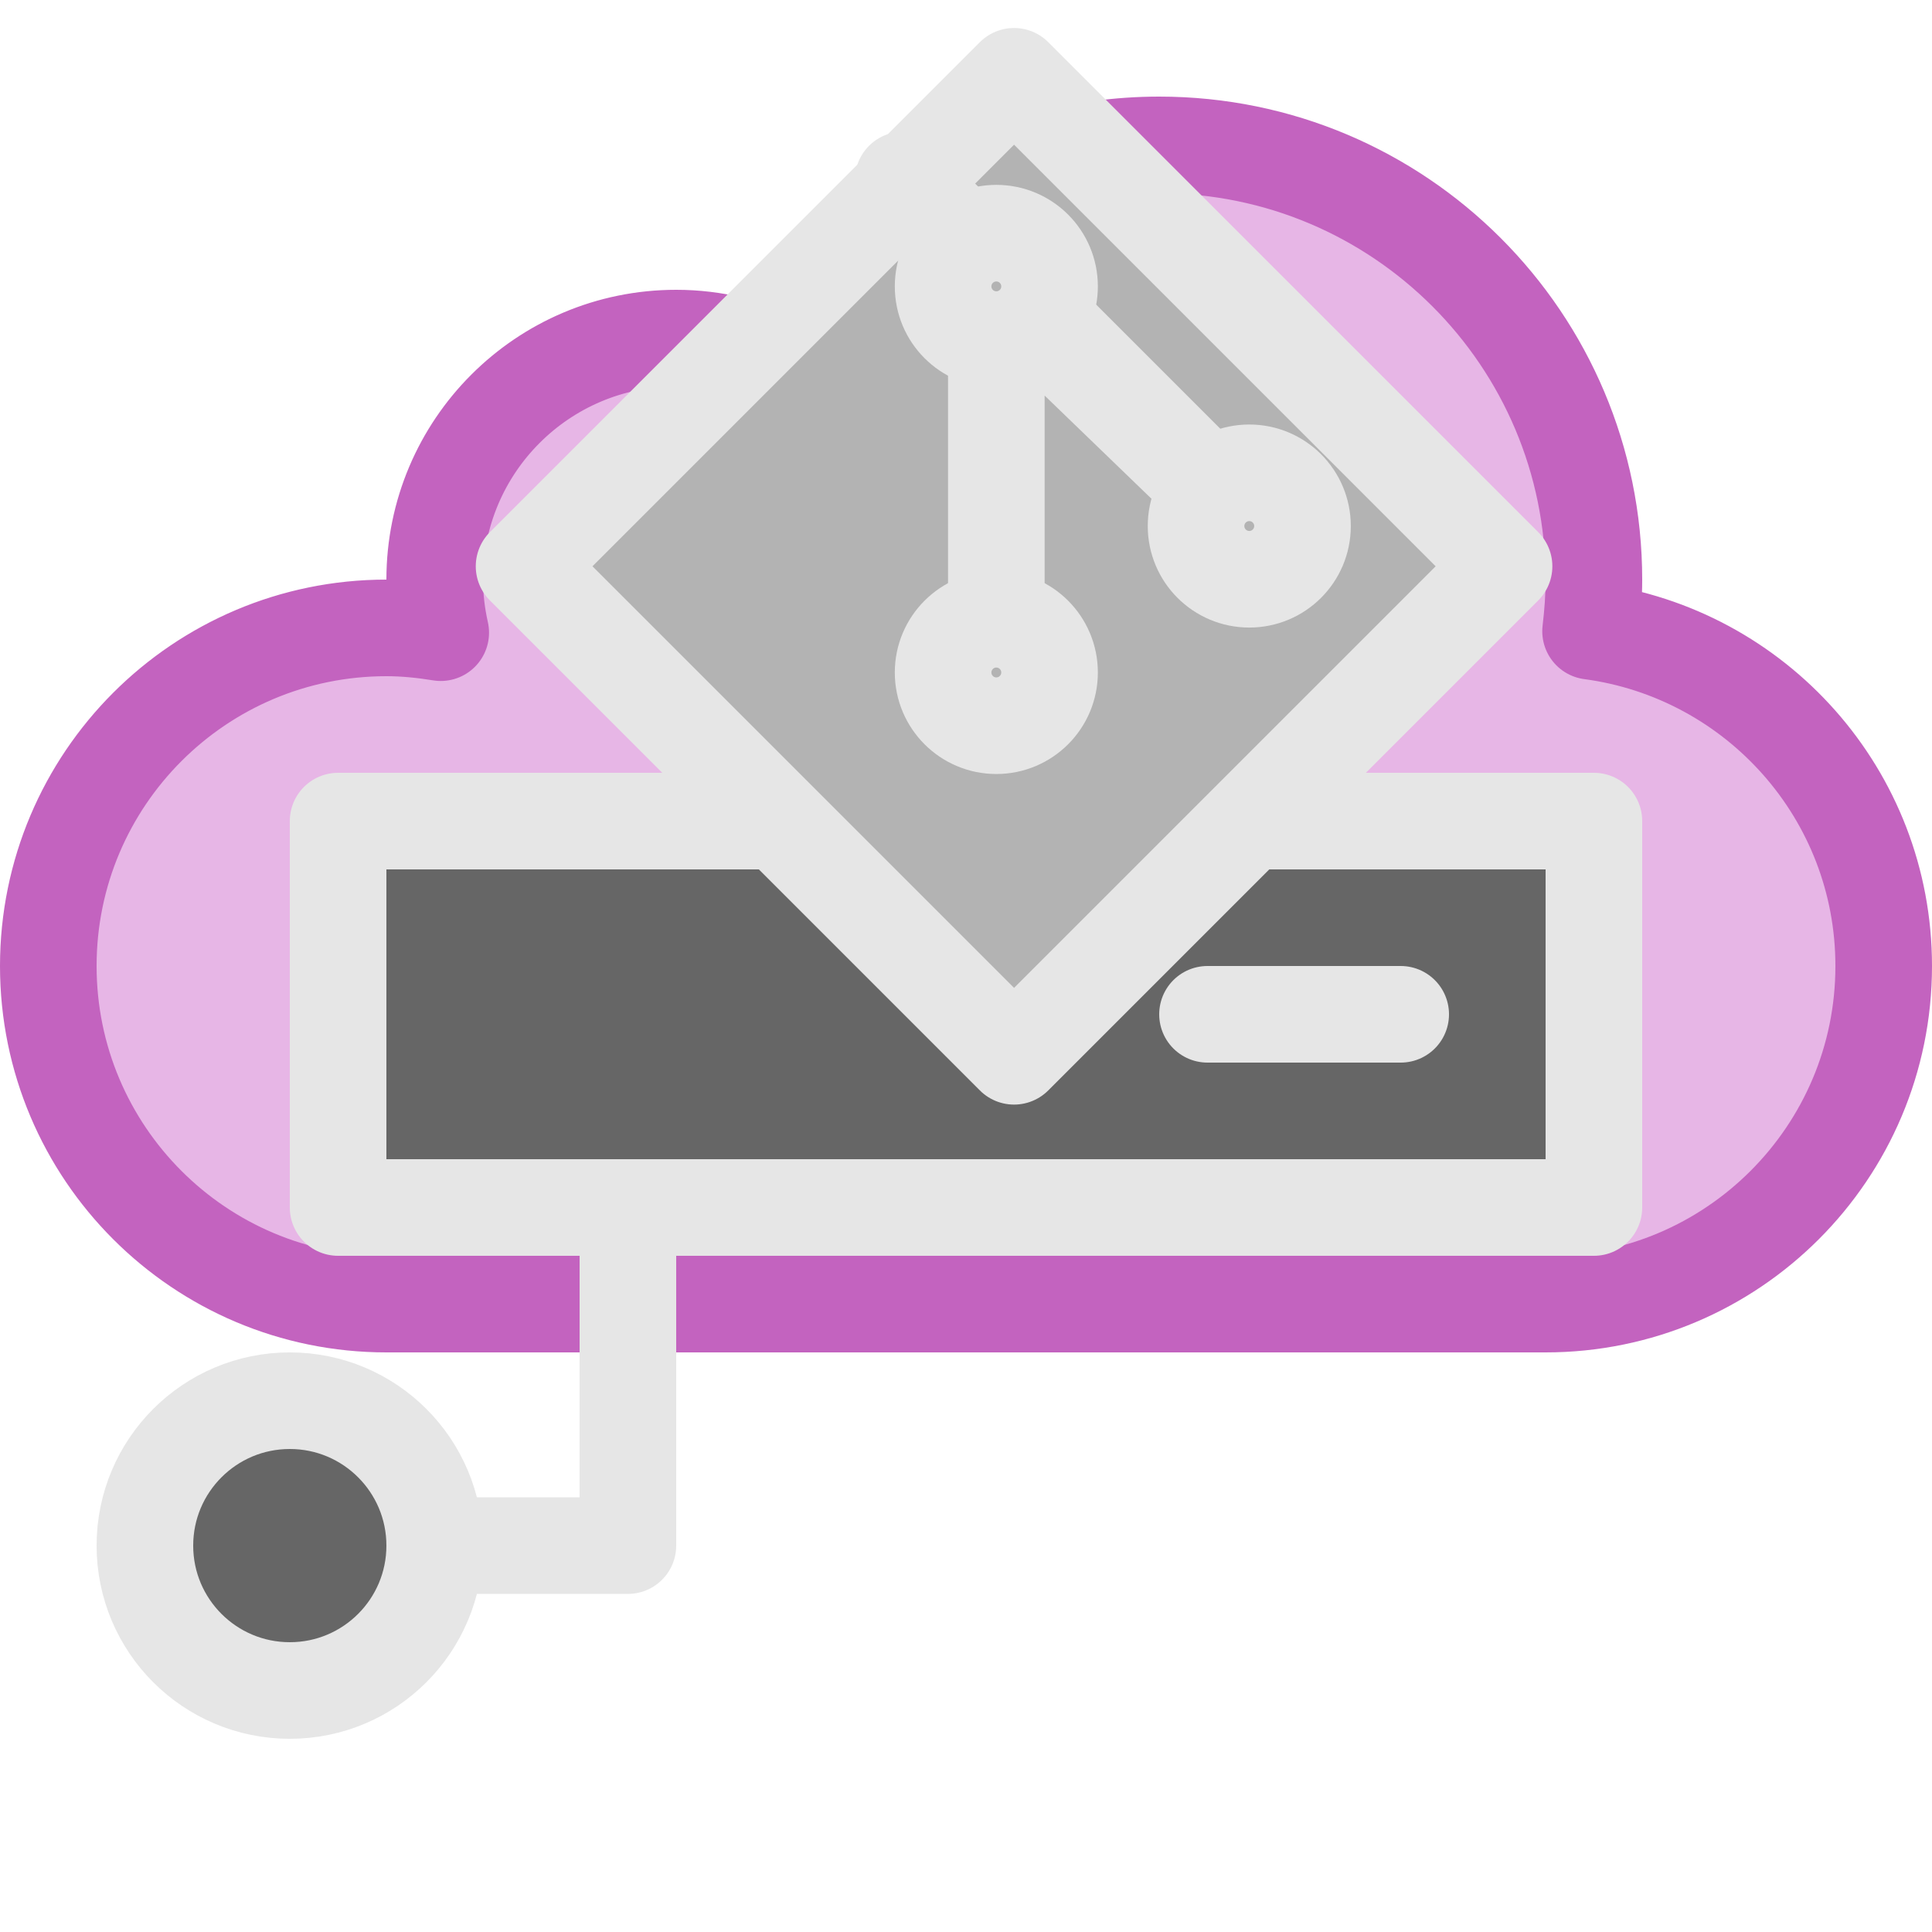 <?xml version="1.0" encoding="UTF-8" standalone="no"?>
<!DOCTYPE svg PUBLIC "-//W3C//DTD SVG 1.1//EN" "http://www.w3.org/Graphics/SVG/1.1/DTD/svg11.dtd">
<svg width="100%" height="100%" viewBox="0 0 80 80" version="1.1" xmlns="http://www.w3.org/2000/svg" xmlns:xlink="http://www.w3.org/1999/xlink" xml:space="preserve" xmlns:serif="http://www.serif.com/" style="fill-rule:evenodd;clip-rule:evenodd;stroke-linecap:square;stroke-linejoin:round;stroke-miterlimit:10;">
    <g transform="matrix(1,0,0,1,-90,0)">
        <g transform="matrix(1,0,0,1,90,-10)">
            <path d="M65.862,36.138C65.945,35.436 66,34.725 66,34C66,24.059 57.941,16 48,16C41.327,16 35.516,19.64 32.407,25.034C31.076,24.379 29.584,24 28,24C22.477,24 18,28.477 18,34C18,34.756 18.091,35.49 18.25,36.198C17.516,36.078 16.768,36 16,36C8.268,36 2,42.268 2,50C2,57.732 8.268,64 16,64L64,64C71.732,64 78,57.732 78,50C78,42.901 72.712,37.051 65.862,36.138Z" style="fill:rgb(173,10,170);fill-opacity:0.3;fill-rule:nonzero;stroke:rgb(195,99,191);stroke-width:4px;"/>
        </g>
        <g transform="matrix(1,0,0,1,90,4)">
            <rect x="14" y="30" width="52" height="16" style="fill:rgb(102,102,102);stroke:rgb(230,230,230);stroke-width:4px;stroke-linecap:round;"/>
        </g>
        <g transform="matrix(-1,0,0,1,140,42)">
            <path d="M-8,0L0,0" style="fill:none;fill-rule:nonzero;stroke:rgb(230,230,230);stroke-width:4px;stroke-linecap:round;"/>
        </g>
        <g transform="matrix(1,0,0,1,100,50)">
            <path d="M0,14L16,14L16,0L16,14L0,14Z" style="fill:rgb(102,102,102);fill-rule:nonzero;stroke:rgb(230,230,230);stroke-width:4px;stroke-linecap:round;"/>
        </g>
        <g transform="matrix(0,-1,-1,0,102,58)">
            <circle cx="-6" cy="0" r="6" style="fill:rgb(102,102,102);stroke:rgb(230,230,230);stroke-width:4px;stroke-linecap:round;"/>
        </g>
        <g transform="matrix(0.317,-0.317,0.317,0.317,-407.227,79.558)">
            <rect x="907" y="730" width="64" height="64" style="fill:rgb(179,179,179);stroke:rgb(230,230,230);stroke-width:8.93px;stroke-linecap:round;"/>
        </g>
        <g transform="matrix(0.551,0,0,0.551,-386.684,-395.33)">
            <path d="M933,731L959,757L940,738.655L940,769" style="fill:rgb(179,179,179);stroke:rgb(230,230,230);stroke-width:7.26px;stroke-linecap:round;"/>
        </g>
        <g transform="matrix(0.551,0,0,0.551,-387.786,-395.33)">
            <circle cx="942" cy="739" r="4" style="fill:rgb(179,179,179);stroke:rgb(230,230,230);stroke-width:7.26px;stroke-linecap:round;"/>
        </g>
        <g transform="matrix(0.551,0,0,0.551,-377.312,-385.407)">
            <circle cx="942" cy="739" r="4" style="fill:rgb(179,179,179);stroke:rgb(230,230,230);stroke-width:7.26px;stroke-linecap:round;"/>
        </g>
        <g transform="matrix(0.551,0,0,0.551,-387.786,-379.343)">
            <circle cx="942" cy="739" r="4" style="fill:rgb(179,179,179);stroke:rgb(230,230,230);stroke-width:7.26px;stroke-linecap:round;"/>
        </g>
    </g>
</svg>
